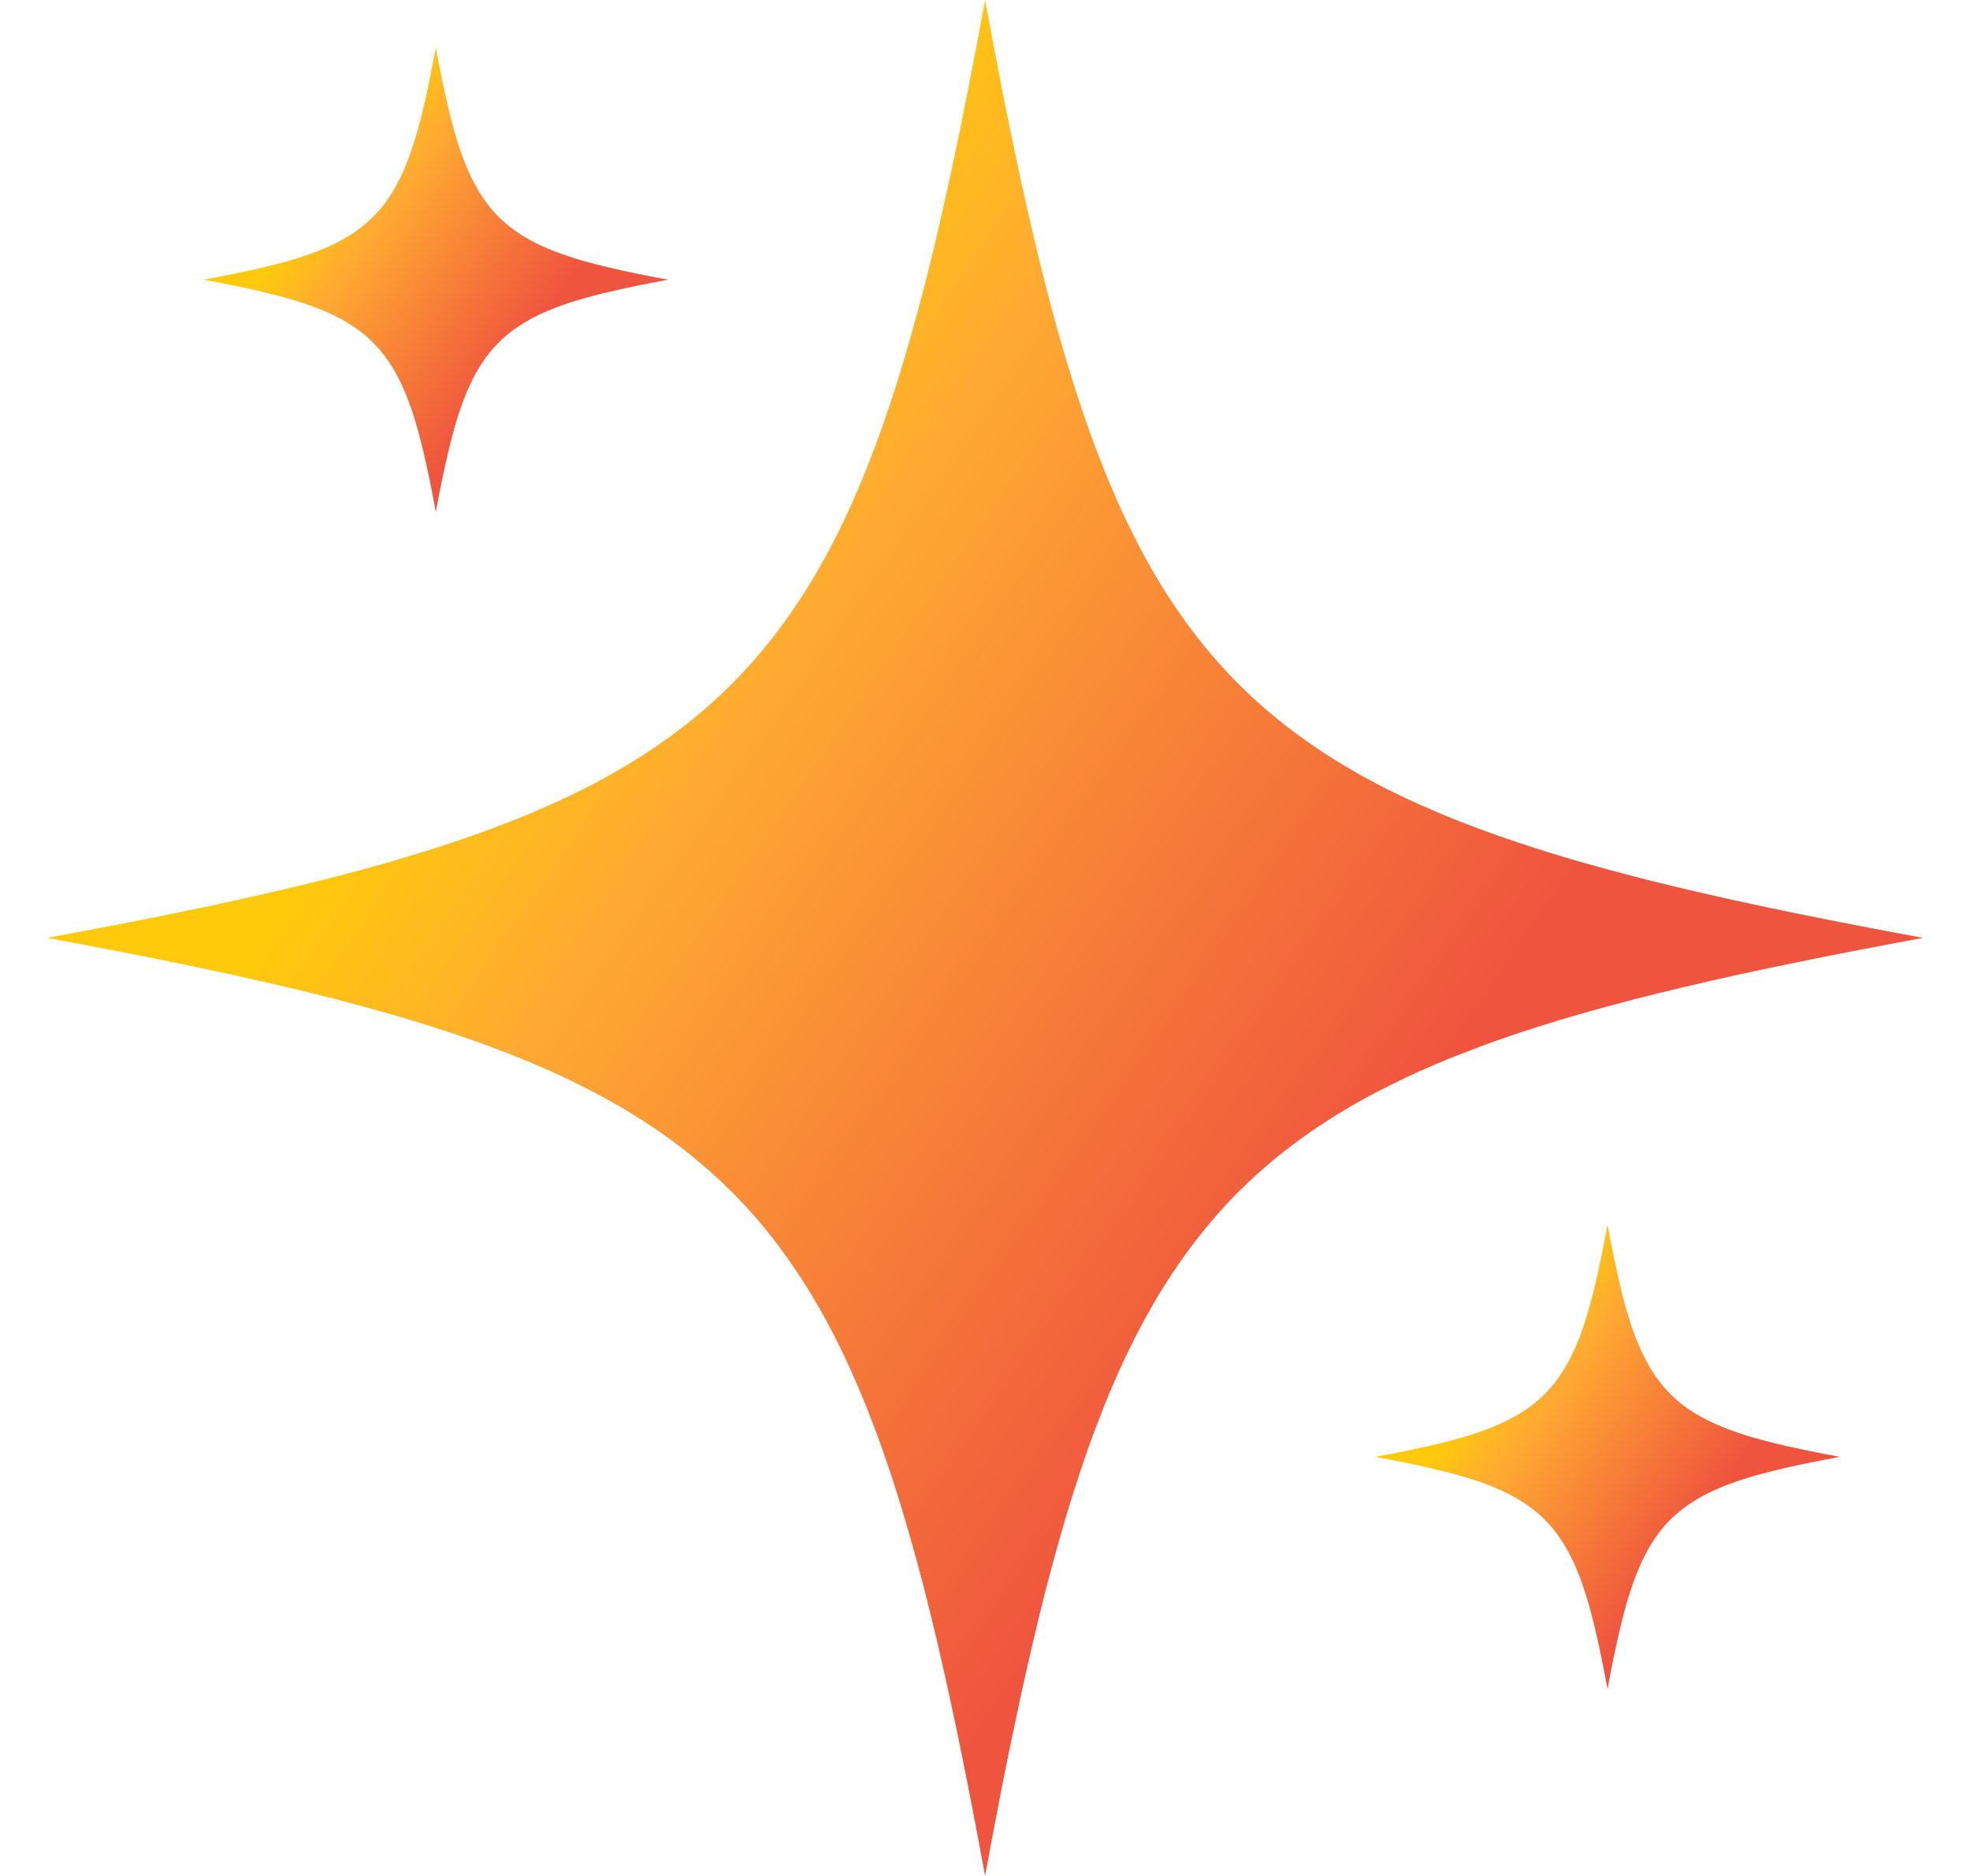 <svg xmlns="http://www.w3.org/2000/svg" width="21" height="20" viewBox="0 0 21 20" fill="none"><g clip-path="url(#clip0_1676_6040)"><path d="M4.647 0.505C4.636 0.563 4.625 0.62 4.614 0.675C4.604 0.73 4.593 0.784 4.582 0.835C4.572 0.887 4.561 0.938 4.55 0.988C4.54 1.037 4.529 1.085 4.518 1.131C4.507 1.178 4.496 1.223 4.485 1.267C4.473 1.31 4.462 1.353 4.45 1.395C4.439 1.436 4.426 1.476 4.414 1.515C4.402 1.554 4.389 1.592 4.377 1.628C4.364 1.665 4.351 1.7 4.337 1.735C4.323 1.769 4.309 1.802 4.295 1.834C4.281 1.866 4.266 1.898 4.25 1.928C4.235 1.958 4.219 1.987 4.203 2.015C4.186 2.043 4.169 2.07 4.152 2.097C4.134 2.123 4.116 2.149 4.097 2.174C4.079 2.198 4.059 2.222 4.039 2.245C4.02 2.268 3.999 2.29 3.977 2.312C3.955 2.333 3.933 2.354 3.91 2.374C3.887 2.394 3.863 2.414 3.839 2.432C3.814 2.451 3.788 2.469 3.762 2.487C3.735 2.504 3.708 2.521 3.679 2.538C3.651 2.555 3.622 2.57 3.592 2.586C3.562 2.601 3.531 2.616 3.499 2.63C3.467 2.645 3.433 2.659 3.399 2.672C3.365 2.686 3.329 2.699 3.293 2.712C3.256 2.725 3.219 2.738 3.18 2.75C3.141 2.762 3.101 2.774 3.059 2.786C3.018 2.797 2.975 2.809 2.931 2.82C2.888 2.831 2.842 2.843 2.796 2.853C2.749 2.864 2.701 2.875 2.652 2.886C2.603 2.896 2.552 2.907 2.5 2.918C2.448 2.928 2.394 2.939 2.34 2.95C2.285 2.96 2.228 2.971 2.17 2.982C2.228 2.993 2.284 3.004 2.34 3.014C2.394 3.025 2.448 3.035 2.5 3.046C2.552 3.057 2.603 3.068 2.652 3.078C2.701 3.089 2.749 3.1 2.796 3.111C2.842 3.122 2.888 3.133 2.931 3.144C2.975 3.155 3.018 3.167 3.059 3.178C3.101 3.19 3.14 3.202 3.18 3.214C3.218 3.226 3.256 3.239 3.293 3.252C3.329 3.265 3.365 3.278 3.399 3.292C3.433 3.305 3.467 3.319 3.499 3.334C3.531 3.348 3.562 3.363 3.592 3.378C3.623 3.394 3.651 3.409 3.679 3.426C3.708 3.443 3.735 3.459 3.761 3.477C3.788 3.495 3.813 3.512 3.838 3.531C3.863 3.55 3.887 3.569 3.909 3.589C3.933 3.609 3.955 3.63 3.976 3.652C3.998 3.673 4.018 3.695 4.039 3.719C4.059 3.742 4.078 3.766 4.097 3.79C4.116 3.815 4.134 3.84 4.151 3.867C4.169 3.893 4.185 3.92 4.202 3.949C4.219 3.977 4.234 4.006 4.25 4.036C4.265 4.066 4.28 4.097 4.294 4.129C4.309 4.161 4.323 4.195 4.336 4.229C4.35 4.263 4.363 4.299 4.376 4.335C4.389 4.372 4.402 4.409 4.414 4.448C4.426 4.487 4.438 4.527 4.45 4.569C4.461 4.61 4.473 4.653 4.484 4.697C4.495 4.74 4.507 4.786 4.517 4.832C4.528 4.879 4.539 4.927 4.55 4.976C4.56 5.025 4.571 5.076 4.582 5.128C4.592 5.18 4.603 5.234 4.614 5.288C4.624 5.343 4.635 5.4 4.646 5.458C4.657 5.4 4.668 5.344 4.678 5.288C4.689 5.234 4.699 5.18 4.71 5.128C4.721 5.076 4.732 5.025 4.742 4.976C4.753 4.927 4.764 4.879 4.775 4.832C4.786 4.786 4.797 4.74 4.808 4.697C4.819 4.653 4.831 4.61 4.842 4.569C4.854 4.527 4.866 4.488 4.878 4.448C4.89 4.41 4.903 4.372 4.916 4.335C4.929 4.299 4.942 4.263 4.956 4.229C4.969 4.195 4.983 4.161 4.998 4.129C5.012 4.097 5.027 4.066 5.042 4.036C5.058 4.006 5.073 3.977 5.09 3.949C5.107 3.92 5.123 3.893 5.141 3.867C5.159 3.84 5.176 3.815 5.195 3.79C5.214 3.765 5.233 3.741 5.253 3.719C5.273 3.695 5.294 3.673 5.316 3.652C5.337 3.63 5.359 3.61 5.383 3.589C5.406 3.569 5.43 3.55 5.454 3.531C5.479 3.512 5.504 3.494 5.531 3.477C5.557 3.459 5.584 3.443 5.613 3.426C5.641 3.409 5.67 3.394 5.7 3.378C5.73 3.363 5.761 3.348 5.793 3.334C5.825 3.319 5.859 3.305 5.893 3.292C5.927 3.278 5.963 3.265 5.999 3.252C6.036 3.239 6.073 3.226 6.112 3.214C6.151 3.202 6.191 3.19 6.233 3.178C6.274 3.167 6.317 3.155 6.361 3.144C6.404 3.133 6.45 3.121 6.496 3.111C6.543 3.1 6.591 3.089 6.64 3.078C6.689 3.068 6.74 3.057 6.792 3.046C6.844 3.036 6.898 3.025 6.952 3.014C7.007 3.004 7.064 2.993 7.122 2.982C7.064 2.971 7.008 2.96 6.952 2.95C6.898 2.939 6.844 2.929 6.792 2.918C6.74 2.907 6.689 2.896 6.64 2.886C6.591 2.875 6.543 2.864 6.496 2.853C6.45 2.842 6.404 2.831 6.361 2.82C6.317 2.809 6.274 2.797 6.233 2.786C6.191 2.774 6.152 2.762 6.112 2.75C6.074 2.738 6.036 2.725 5.999 2.712C5.963 2.699 5.927 2.686 5.893 2.672C5.859 2.659 5.825 2.645 5.793 2.63C5.761 2.616 5.73 2.601 5.7 2.586C5.67 2.57 5.641 2.555 5.613 2.538C5.584 2.521 5.557 2.505 5.531 2.487C5.504 2.469 5.479 2.452 5.454 2.433C5.429 2.414 5.405 2.395 5.383 2.375C5.359 2.355 5.337 2.334 5.316 2.312C5.294 2.291 5.274 2.269 5.253 2.245C5.233 2.222 5.214 2.198 5.195 2.174C5.176 2.149 5.158 2.124 5.141 2.097C5.123 2.071 5.107 2.044 5.09 2.015C5.073 1.987 5.058 1.958 5.042 1.928C5.027 1.898 5.012 1.867 4.998 1.835C4.983 1.803 4.969 1.769 4.956 1.735C4.942 1.701 4.929 1.665 4.916 1.629C4.903 1.592 4.89 1.555 4.878 1.516C4.866 1.477 4.854 1.437 4.842 1.395C4.831 1.354 4.819 1.311 4.808 1.267C4.797 1.224 4.785 1.178 4.775 1.132C4.764 1.085 4.753 1.037 4.742 0.988C4.732 0.939 4.721 0.888 4.71 0.836C4.7 0.784 4.689 0.73 4.678 0.676C4.668 0.62 4.657 0.563 4.647 0.505Z" fill="url(#paint0_linear_1676_6040)"></path><path d="M17.136 13.056C17.126 13.114 17.115 13.17 17.104 13.225C17.094 13.28 17.083 13.334 17.072 13.386C17.061 13.438 17.05 13.489 17.04 13.538C17.029 13.587 17.018 13.635 17.007 13.682C16.996 13.728 16.985 13.773 16.974 13.817C16.963 13.861 16.952 13.903 16.94 13.945C16.928 13.986 16.916 14.026 16.904 14.065C16.892 14.104 16.879 14.142 16.866 14.179C16.854 14.215 16.84 14.251 16.827 14.285C16.813 14.319 16.799 14.352 16.785 14.384C16.77 14.416 16.755 14.448 16.74 14.478C16.724 14.508 16.709 14.537 16.692 14.565C16.676 14.593 16.659 14.62 16.641 14.647C16.624 14.674 16.606 14.699 16.587 14.724C16.568 14.749 16.549 14.773 16.529 14.795C16.509 14.819 16.488 14.841 16.467 14.862C16.445 14.884 16.423 14.904 16.4 14.925C16.377 14.944 16.353 14.964 16.328 14.983C16.303 15.002 16.278 15.02 16.252 15.037C16.225 15.055 16.198 15.071 16.17 15.088C16.142 15.104 16.112 15.12 16.082 15.135C16.052 15.151 16.021 15.166 15.989 15.18C15.957 15.194 15.924 15.208 15.889 15.222C15.855 15.236 15.82 15.249 15.783 15.262C15.747 15.275 15.709 15.287 15.67 15.3C15.631 15.312 15.591 15.324 15.549 15.335C15.508 15.347 15.465 15.359 15.422 15.37C15.378 15.381 15.332 15.392 15.286 15.403C15.24 15.414 15.191 15.425 15.142 15.435C15.093 15.446 15.042 15.457 14.99 15.468C14.938 15.478 14.885 15.489 14.83 15.5C14.775 15.51 14.718 15.521 14.66 15.532C14.718 15.542 14.775 15.553 14.83 15.564C14.885 15.574 14.938 15.585 14.99 15.596C15.042 15.606 15.093 15.617 15.142 15.628C15.191 15.639 15.24 15.649 15.286 15.661C15.332 15.672 15.378 15.683 15.422 15.694C15.465 15.705 15.508 15.716 15.549 15.728C15.591 15.74 15.631 15.752 15.67 15.764C15.709 15.776 15.747 15.789 15.783 15.802C15.82 15.814 15.855 15.828 15.889 15.841C15.924 15.855 15.957 15.869 15.989 15.883C16.021 15.898 16.052 15.913 16.082 15.928C16.113 15.944 16.142 15.959 16.17 15.976C16.198 15.992 16.225 16.009 16.252 16.027C16.278 16.044 16.303 16.062 16.328 16.081C16.353 16.1 16.377 16.119 16.4 16.139C16.423 16.159 16.445 16.18 16.467 16.201C16.488 16.223 16.509 16.245 16.529 16.268C16.549 16.291 16.568 16.315 16.587 16.34C16.606 16.364 16.624 16.39 16.641 16.416C16.659 16.443 16.676 16.47 16.692 16.498C16.709 16.526 16.724 16.556 16.74 16.586C16.755 16.616 16.77 16.647 16.785 16.679C16.799 16.711 16.813 16.744 16.827 16.779C16.84 16.813 16.854 16.848 16.866 16.885C16.879 16.921 16.892 16.959 16.904 16.998C16.916 17.037 16.928 17.077 16.94 17.119C16.952 17.16 16.963 17.203 16.974 17.246C16.985 17.29 16.997 17.335 17.007 17.382C17.018 17.428 17.029 17.477 17.04 17.526C17.05 17.575 17.062 17.626 17.072 17.678C17.083 17.73 17.093 17.783 17.104 17.838C17.115 17.893 17.125 17.95 17.136 18.008C17.147 17.95 17.158 17.893 17.168 17.838C17.179 17.783 17.189 17.73 17.2 17.678C17.211 17.626 17.222 17.575 17.233 17.526C17.243 17.477 17.254 17.428 17.265 17.382C17.276 17.335 17.287 17.29 17.298 17.246C17.309 17.203 17.321 17.16 17.332 17.119C17.344 17.077 17.356 17.037 17.369 16.998C17.381 16.959 17.393 16.921 17.406 16.885C17.419 16.848 17.432 16.813 17.446 16.779C17.46 16.744 17.474 16.711 17.488 16.679C17.502 16.647 17.517 16.616 17.533 16.586C17.548 16.555 17.564 16.526 17.58 16.498C17.597 16.47 17.613 16.443 17.631 16.416C17.649 16.39 17.666 16.364 17.685 16.34C17.704 16.315 17.724 16.291 17.743 16.268C17.763 16.245 17.784 16.223 17.806 16.201C17.827 16.18 17.849 16.159 17.873 16.139C17.896 16.119 17.92 16.1 17.944 16.081C17.968 16.062 17.994 16.044 18.021 16.027C18.047 16.009 18.075 15.992 18.103 15.976C18.131 15.959 18.16 15.944 18.19 15.928C18.221 15.913 18.252 15.898 18.284 15.883C18.316 15.869 18.349 15.855 18.383 15.841C18.417 15.828 18.453 15.814 18.489 15.802C18.526 15.789 18.563 15.776 18.603 15.764C18.641 15.752 18.682 15.74 18.723 15.728C18.765 15.716 18.807 15.705 18.851 15.694C18.895 15.683 18.94 15.671 18.986 15.661C19.033 15.649 19.081 15.639 19.13 15.628C19.179 15.617 19.23 15.606 19.282 15.596C19.334 15.585 19.388 15.575 19.443 15.564C19.497 15.553 19.554 15.543 19.612 15.532C19.554 15.521 19.498 15.51 19.443 15.5C19.388 15.489 19.334 15.479 19.282 15.468C19.23 15.457 19.179 15.446 19.13 15.435C19.081 15.425 19.033 15.414 18.986 15.403C18.94 15.392 18.895 15.381 18.851 15.37C18.807 15.359 18.765 15.347 18.723 15.335C18.682 15.324 18.642 15.312 18.603 15.3C18.564 15.287 18.526 15.275 18.489 15.262C18.453 15.249 18.417 15.236 18.383 15.222C18.349 15.208 18.316 15.194 18.284 15.18C18.252 15.166 18.22 15.151 18.19 15.135C18.16 15.12 18.131 15.104 18.103 15.088C18.075 15.071 18.047 15.055 18.021 15.037C17.994 15.019 17.969 15.002 17.944 14.983C17.919 14.964 17.895 14.944 17.873 14.925C17.849 14.905 17.827 14.884 17.806 14.862C17.784 14.841 17.764 14.819 17.743 14.795C17.724 14.772 17.704 14.748 17.685 14.724C17.666 14.699 17.648 14.674 17.631 14.647C17.613 14.62 17.597 14.593 17.58 14.565C17.564 14.537 17.548 14.508 17.533 14.478C17.517 14.447 17.502 14.416 17.488 14.384C17.474 14.352 17.46 14.319 17.446 14.285C17.432 14.251 17.419 14.215 17.406 14.179C17.393 14.142 17.381 14.105 17.369 14.065C17.356 14.027 17.344 13.986 17.332 13.945C17.321 13.903 17.309 13.861 17.298 13.817C17.287 13.773 17.276 13.728 17.265 13.682C17.254 13.635 17.244 13.587 17.233 13.538C17.222 13.489 17.211 13.438 17.2 13.386C17.19 13.334 17.179 13.28 17.168 13.225C17.157 13.17 17.147 13.114 17.136 13.056Z" fill="url(#paint1_linear_1676_6040)"></path><path d="M10.501 0C10.458 0.234 10.415 0.462 10.372 0.685C10.329 0.907 10.286 1.122 10.244 1.333C10.201 1.543 10.158 1.748 10.114 1.947C10.071 2.146 10.027 2.339 9.983 2.527C9.938 2.715 9.894 2.897 9.848 3.074C9.802 3.251 9.755 3.423 9.708 3.59C9.661 3.757 9.613 3.919 9.563 4.076C9.513 4.233 9.463 4.385 9.411 4.533C9.359 4.681 9.305 4.824 9.251 4.962C9.196 5.101 9.139 5.235 9.081 5.365C9.023 5.495 8.963 5.621 8.901 5.743C8.839 5.865 8.775 5.982 8.708 6.097C8.642 6.211 8.574 6.321 8.503 6.427C8.432 6.534 8.359 6.637 8.284 6.737C8.208 6.836 8.129 6.932 8.049 7.025C7.967 7.118 7.884 7.208 7.797 7.295C7.71 7.382 7.62 7.466 7.527 7.547C7.434 7.628 7.338 7.706 7.238 7.782C7.139 7.857 7.036 7.93 6.929 8.001C6.823 8.072 6.713 8.14 6.599 8.206C6.485 8.273 6.367 8.337 6.245 8.399C6.123 8.461 5.997 8.521 5.867 8.579C5.737 8.637 5.603 8.694 5.464 8.749C5.325 8.803 5.183 8.857 5.035 8.909C4.887 8.961 4.735 9.012 4.578 9.061C4.421 9.11 4.259 9.159 4.092 9.207C3.925 9.254 3.753 9.301 3.576 9.346C3.399 9.392 3.217 9.437 3.029 9.481C2.841 9.525 2.648 9.569 2.449 9.612C2.25 9.656 2.046 9.699 1.835 9.742C1.625 9.785 1.409 9.827 1.187 9.87C0.964 9.913 0.736 9.956 0.502 9.999C0.736 10.042 0.964 10.085 1.187 10.128C1.409 10.17 1.624 10.213 1.835 10.257C2.045 10.3 2.25 10.343 2.449 10.386C2.648 10.43 2.841 10.473 3.029 10.518C3.217 10.562 3.399 10.607 3.576 10.652C3.753 10.698 3.925 10.745 4.092 10.792C4.259 10.839 4.421 10.887 4.578 10.937C4.735 10.987 4.887 11.037 5.035 11.089C5.183 11.141 5.326 11.195 5.464 11.25C5.603 11.304 5.737 11.361 5.867 11.419C5.997 11.477 6.123 11.538 6.245 11.6C6.366 11.662 6.484 11.726 6.599 11.792C6.713 11.858 6.823 11.927 6.929 11.997C7.036 12.068 7.139 12.141 7.238 12.217C7.338 12.293 7.434 12.371 7.527 12.452C7.62 12.533 7.71 12.617 7.797 12.703C7.884 12.79 7.968 12.88 8.049 12.973C8.13 13.066 8.208 13.162 8.284 13.262C8.359 13.362 8.432 13.465 8.503 13.572C8.574 13.678 8.642 13.788 8.708 13.902C8.775 14.016 8.839 14.134 8.901 14.256C8.963 14.378 9.023 14.504 9.081 14.634C9.139 14.764 9.196 14.898 9.251 15.037C9.305 15.176 9.359 15.318 9.411 15.466C9.463 15.614 9.514 15.765 9.563 15.923C9.613 16.08 9.661 16.242 9.708 16.409C9.756 16.576 9.802 16.748 9.848 16.924C9.894 17.102 9.938 17.284 9.983 17.472C10.027 17.66 10.071 17.853 10.114 18.051C10.158 18.25 10.201 18.454 10.244 18.665C10.287 18.875 10.329 19.091 10.372 19.314C10.415 19.536 10.458 19.764 10.501 19.998C10.544 19.764 10.587 19.536 10.63 19.314C10.672 19.091 10.715 18.876 10.758 18.665C10.802 18.455 10.845 18.25 10.888 18.051C10.932 17.852 10.975 17.659 11.02 17.472C11.064 17.284 11.108 17.102 11.154 16.924C11.2 16.747 11.247 16.576 11.294 16.409C11.341 16.242 11.389 16.08 11.439 15.923C11.489 15.765 11.539 15.614 11.591 15.466C11.643 15.318 11.697 15.175 11.752 15.037C11.806 14.898 11.863 14.764 11.921 14.634C11.979 14.504 12.04 14.378 12.102 14.256C12.164 14.134 12.228 14.017 12.294 13.902C12.36 13.788 12.428 13.678 12.499 13.572C12.57 13.465 12.643 13.362 12.719 13.262C12.794 13.163 12.873 13.067 12.954 12.973C13.035 12.88 13.118 12.79 13.205 12.703C13.292 12.617 13.382 12.533 13.475 12.452C13.568 12.37 13.664 12.293 13.764 12.217C13.864 12.141 13.967 12.068 14.073 11.997C14.18 11.927 14.29 11.858 14.404 11.792C14.518 11.726 14.636 11.662 14.758 11.6C14.88 11.538 15.006 11.477 15.136 11.419C15.266 11.361 15.4 11.304 15.539 11.25C15.678 11.195 15.82 11.141 15.968 11.089C16.115 11.037 16.267 10.986 16.424 10.937C16.582 10.887 16.744 10.839 16.911 10.792C17.078 10.744 17.25 10.698 17.427 10.652C17.603 10.607 17.786 10.562 17.974 10.518C18.162 10.473 18.355 10.43 18.553 10.386C18.752 10.342 18.956 10.3 19.167 10.257C19.377 10.213 19.593 10.171 19.816 10.128C20.038 10.085 20.266 10.042 20.5 9.999C20.266 9.956 20.038 9.913 19.816 9.87C19.593 9.827 19.378 9.784 19.167 9.742C18.957 9.699 18.752 9.656 18.553 9.612C18.354 9.569 18.161 9.525 17.974 9.481C17.786 9.437 17.604 9.392 17.427 9.346C17.25 9.3 17.078 9.254 16.911 9.207C16.744 9.16 16.582 9.111 16.424 9.061C16.267 9.011 16.115 8.961 15.968 8.909C15.82 8.857 15.677 8.803 15.539 8.749C15.4 8.694 15.266 8.637 15.136 8.579C15.006 8.521 14.88 8.461 14.758 8.399C14.636 8.337 14.518 8.273 14.404 8.206C14.29 8.14 14.18 8.072 14.073 8.001C13.967 7.93 13.864 7.857 13.764 7.782C13.665 7.706 13.569 7.627 13.475 7.547C13.382 7.465 13.292 7.382 13.205 7.295C13.118 7.208 13.034 7.118 12.954 7.025C12.872 6.932 12.794 6.836 12.719 6.737C12.643 6.637 12.57 6.534 12.499 6.427C12.428 6.321 12.36 6.211 12.294 6.097C12.228 5.983 12.164 5.865 12.102 5.743C12.04 5.621 11.979 5.495 11.921 5.365C11.863 5.235 11.806 5.101 11.752 4.962C11.697 4.823 11.643 4.681 11.591 4.533C11.539 4.385 11.488 4.233 11.439 4.076C11.389 3.919 11.341 3.757 11.294 3.59C11.246 3.423 11.2 3.251 11.154 3.074C11.108 2.897 11.064 2.715 11.02 2.527C10.975 2.339 10.932 2.146 10.888 1.947C10.844 1.748 10.802 1.544 10.758 1.333C10.715 1.123 10.673 0.907 10.63 0.685C10.587 0.462 10.544 0.234 10.501 0Z" fill="url(#paint2_linear_1676_6040)"></path></g><defs><linearGradient id="paint0_linear_1676_6040" x1="3.16" y1="1.372" x2="6.669" y2="3.788" gradientUnits="userSpaceOnUse"><stop offset="0.134" stop-color="#FFCA0C"></stop><stop offset="0.299" stop-color="#FFAA32"></stop><stop offset="0.784" stop-color="#EF543E"></stop></linearGradient><linearGradient id="paint1_linear_1676_6040" x1="15.65" y1="13.922" x2="19.159" y2="16.338" gradientUnits="userSpaceOnUse"><stop offset="0.134" stop-color="#FFCA0C"></stop><stop offset="0.299" stop-color="#FFAA32"></stop><stop offset="0.784" stop-color="#EF543E"></stop></linearGradient><linearGradient id="paint2_linear_1676_6040" x1="4.5" y1="3.5" x2="18.668" y2="13.256" gradientUnits="userSpaceOnUse"><stop offset="0.134" stop-color="#FFCA0C"></stop><stop offset="0.299" stop-color="#FFAA32"></stop><stop offset="0.784" stop-color="#EF543E"></stop></linearGradient><clipPath id="clip0_1676_6040"><rect width="20" height="20" fill="white" transform="translate(0.5)"></rect></clipPath></defs></svg>